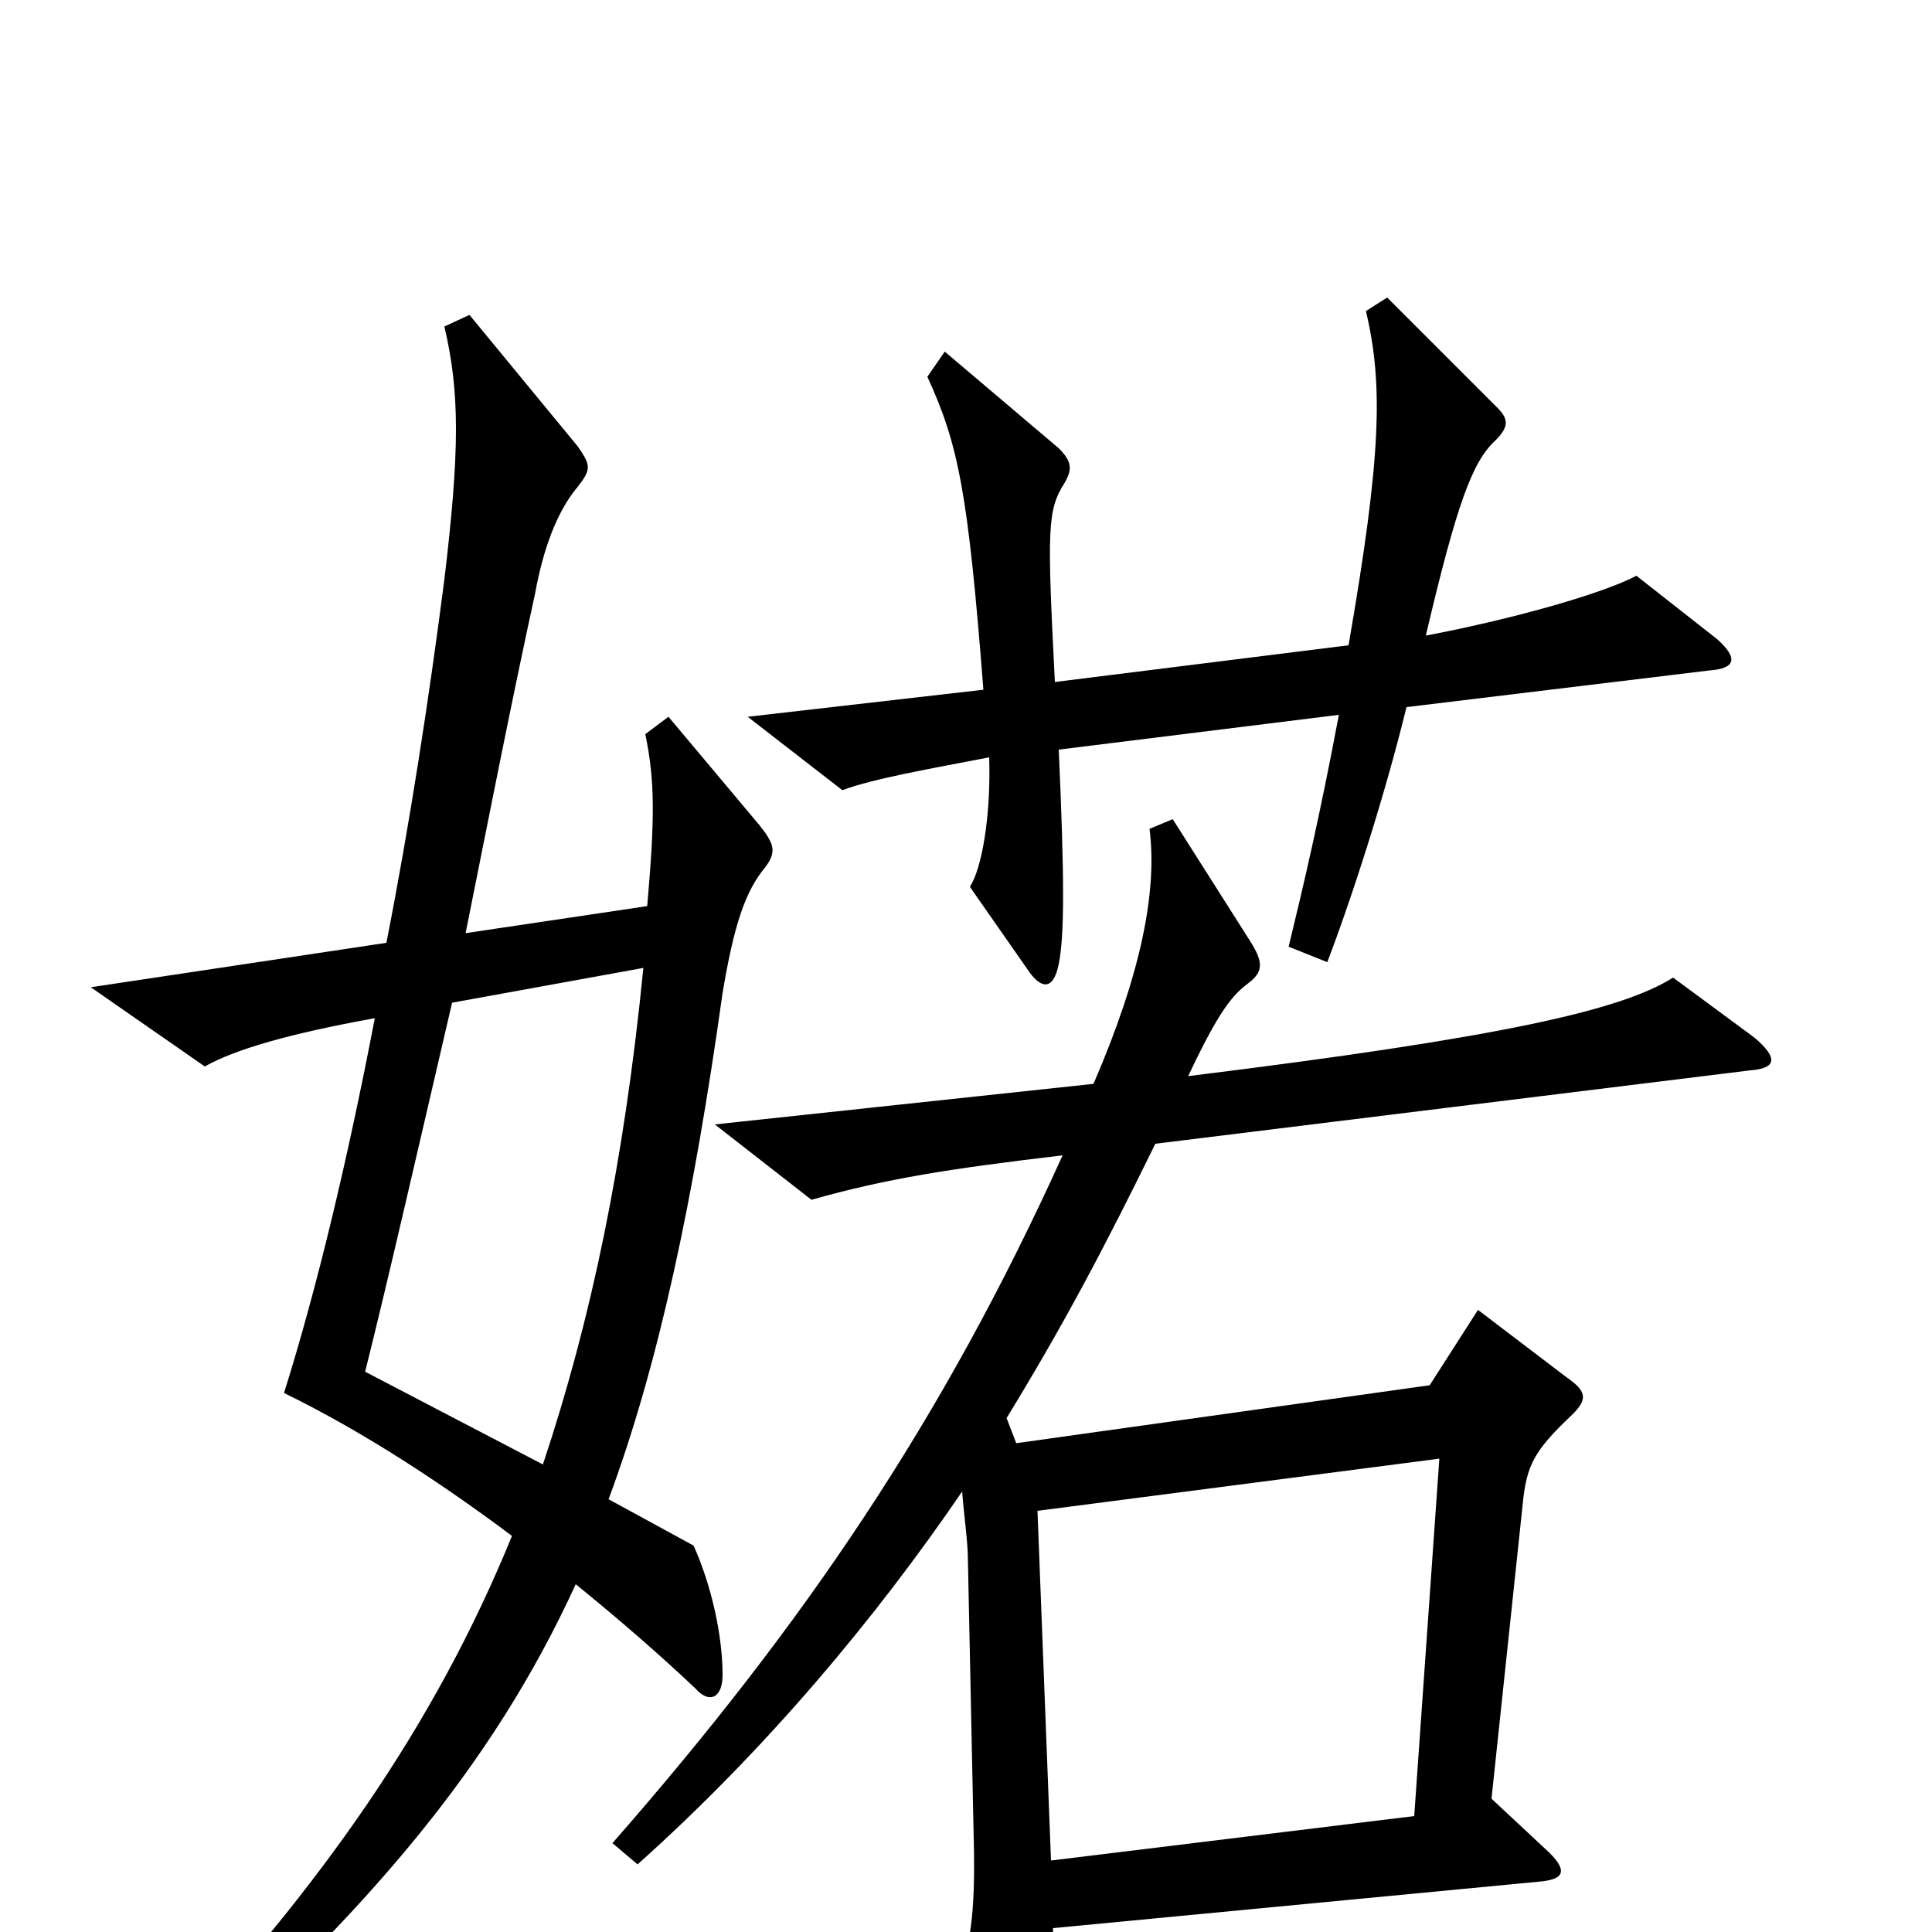 <svg xmlns="http://www.w3.org/2000/svg" viewBox="0 -1000 1000 1000">
	<path fill="#000000" d="M889 -669L847 -702C830 -693 785 -680 738 -671C754 -739 762 -761 774 -772C781 -779 781 -783 775 -789L718 -846L707 -839C716 -801 715 -764 698 -666L546 -647C542 -726 542 -736 551 -750C555 -757 555 -761 548 -768L489 -818L480 -805C496 -770 501 -746 509 -643L387 -629L436 -591C452 -597 481 -602 512 -608C513 -577 508 -550 502 -541L532 -498C538 -489 545 -486 548 -501C551 -516 551 -545 548 -612L693 -630C683 -577 675 -543 667 -510L687 -502C700 -536 717 -589 728 -634L885 -653C898 -654 900 -659 889 -669ZM396 -551C402 -559 401 -563 393 -573L346 -629L334 -620C339 -596 339 -577 335 -531L241 -517C253 -577 265 -638 277 -693C281 -715 288 -735 299 -748C306 -757 306 -759 299 -769L243 -837L230 -831C238 -797 238 -767 230 -700C222 -638 212 -573 200 -512L47 -489L106 -448C122 -457 150 -465 194 -473C180 -400 164 -333 147 -279C188 -259 229 -232 265 -205C225 -107 166 -23 82 66L92 77C189 -10 254 -84 298 -180C319 -163 341 -144 360 -126C367 -118 374 -121 374 -133C374 -154 368 -180 359 -200L315 -224C341 -294 359 -379 374 -486C380 -522 386 -539 396 -551ZM908 -463L866 -494C839 -477 777 -463 615 -443C631 -477 638 -485 646 -491C654 -497 654 -502 647 -513L607 -576L595 -571C599 -539 591 -497 566 -439L370 -418L420 -379C459 -390 491 -395 550 -402C488 -265 416 -159 317 -46L330 -35C396 -94 453 -162 498 -228C499 -215 501 -202 501 -192L504 -48C505 -9 502 10 495 23L527 79C533 90 540 89 543 77C546 67 547 49 545 -2L796 -26C809 -27 812 -31 802 -41L772 -69L788 -220C790 -242 794 -249 814 -268C822 -276 821 -280 811 -287L765 -322L740 -283L526 -253L521 -266C551 -315 572 -355 598 -408L906 -446C919 -447 921 -452 908 -463ZM333 -499C323 -398 306 -317 281 -242L189 -290C201 -338 217 -408 234 -481ZM745 -245L732 -60L544 -37L537 -218Z"/>
</svg>